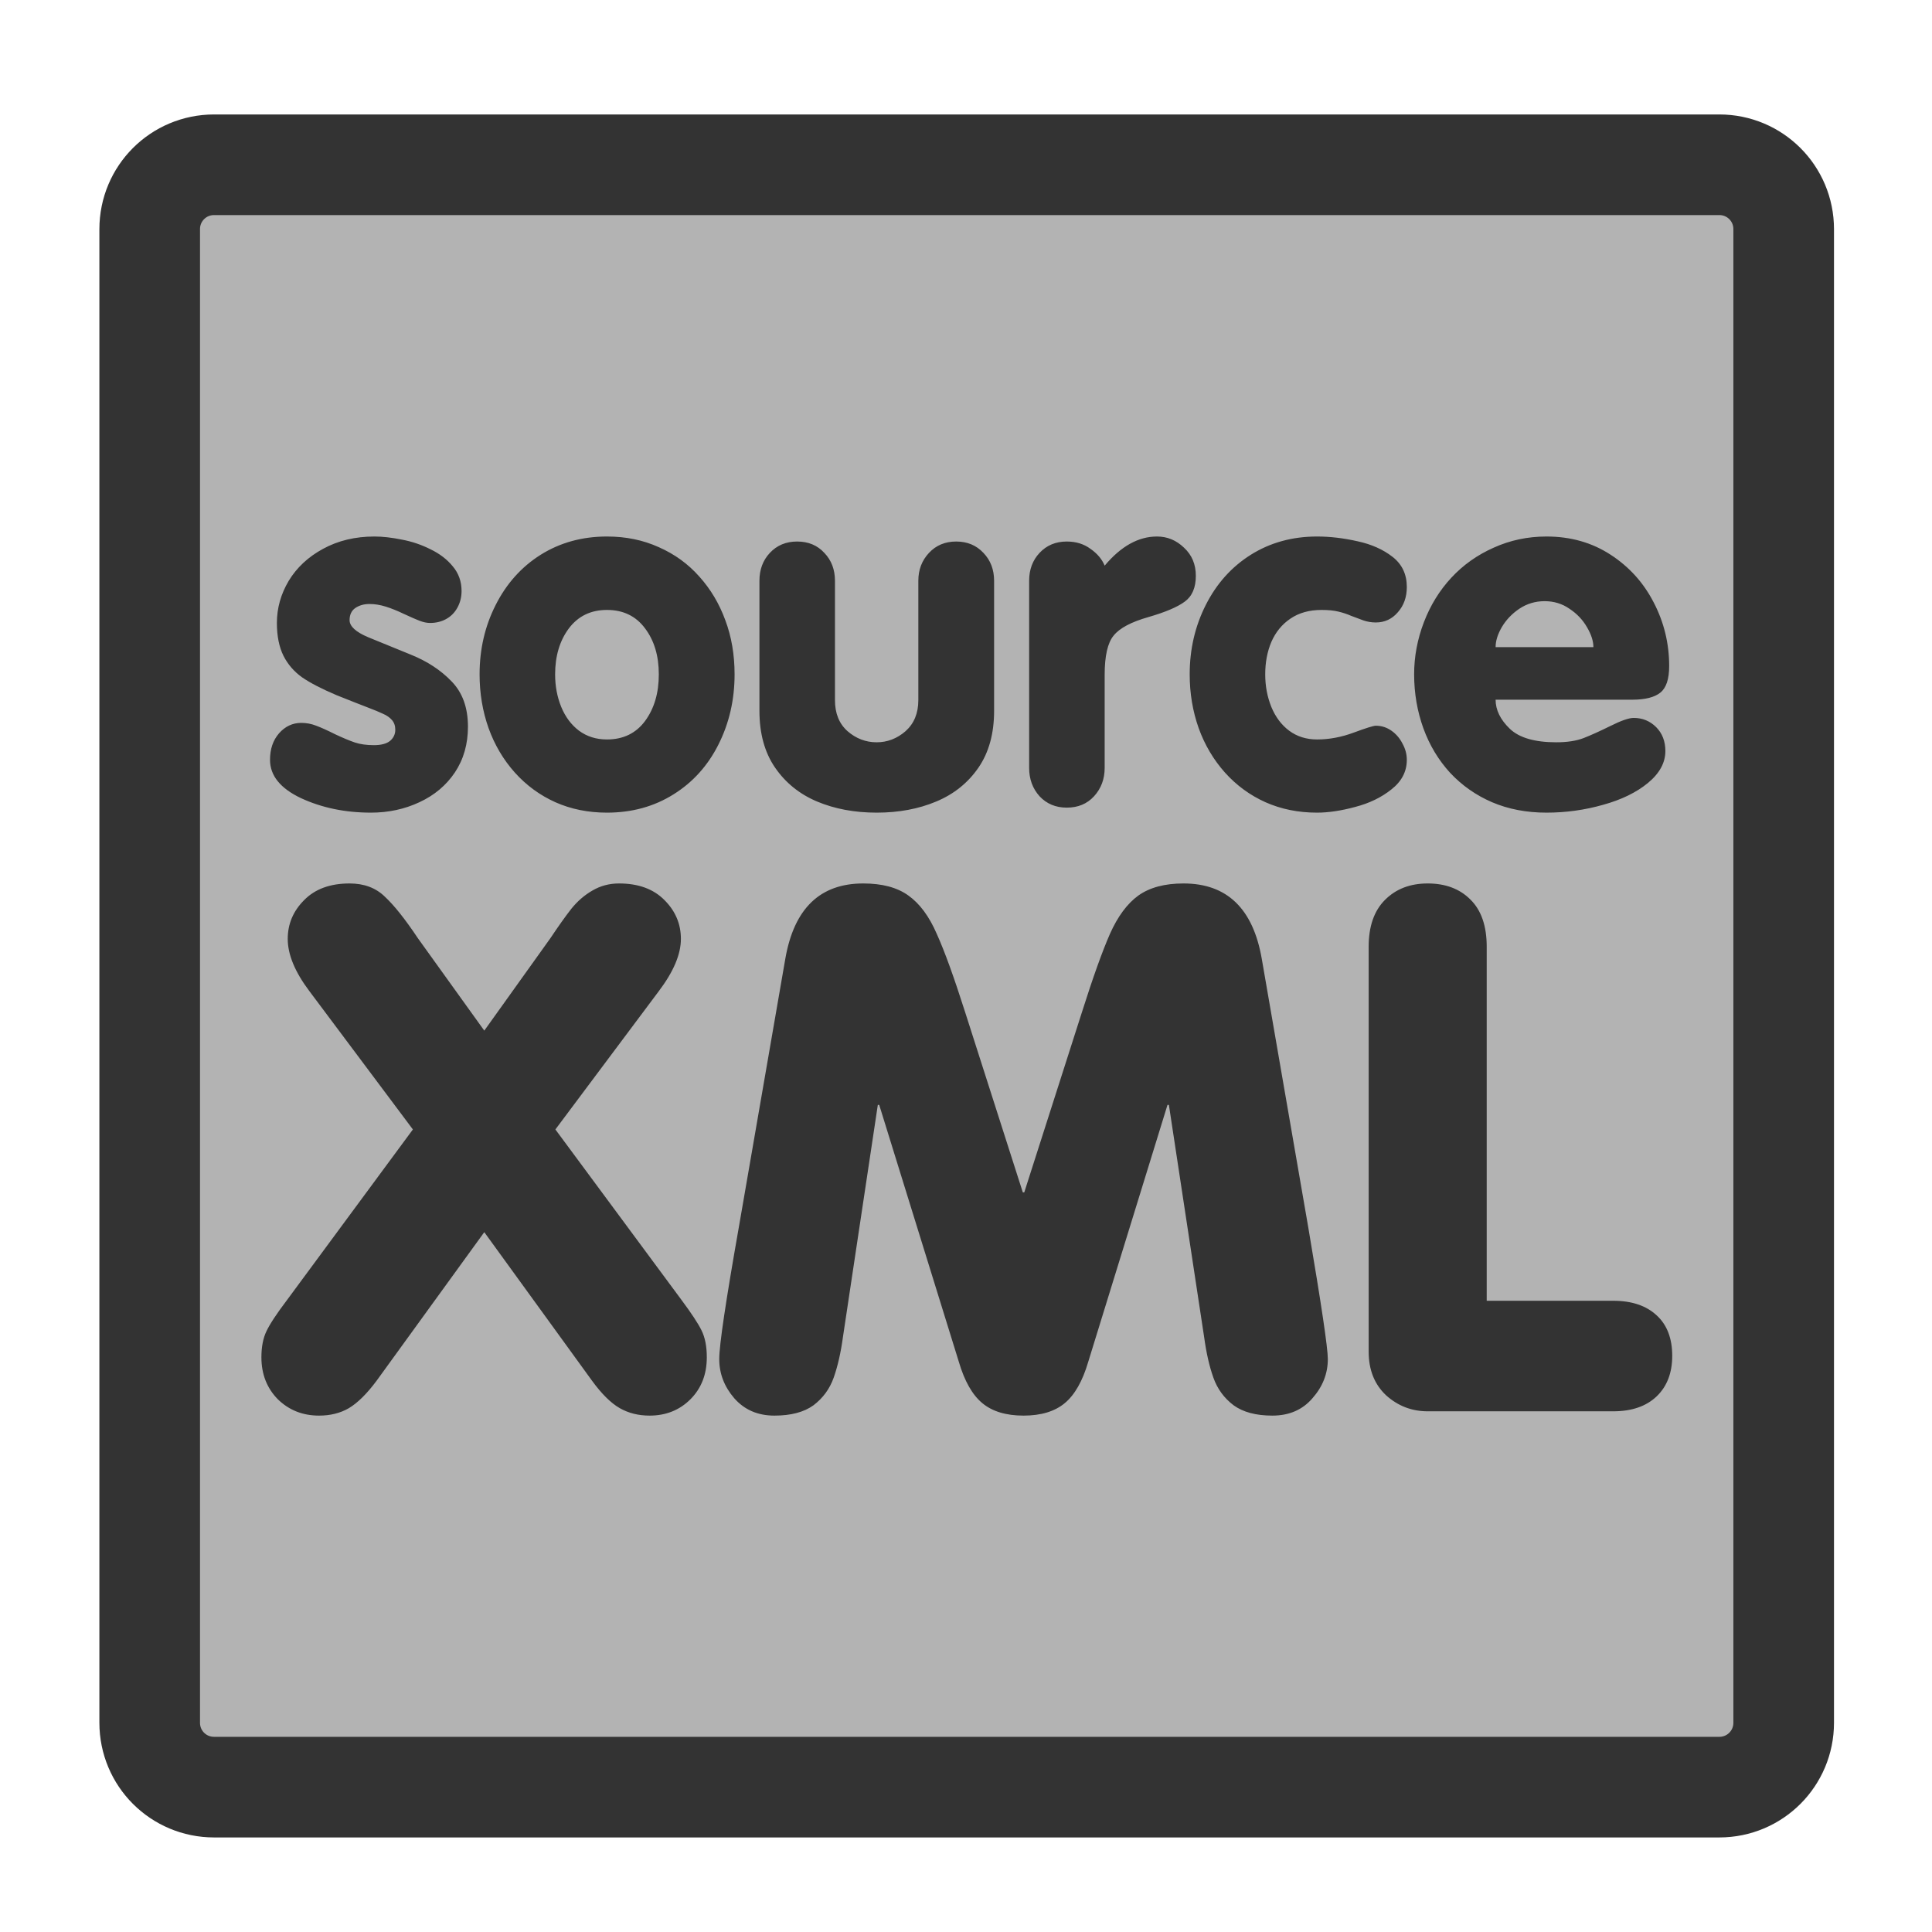<?xml version="1.0" encoding="UTF-8" standalone="no"?>
<!DOCTYPE svg PUBLIC "-//W3C//DTD SVG 20010904//EN"
"http://www.w3.org/TR/2001/REC-SVG-20010904/DTD/svg10.dtd">
<svg
   sodipodi:docname="source_xml.svg"
   height="60"
   sodipodi:version="0.32"
   width="60"
   _SVGFile__filename="scalable/mimetypes/source_xml.svg"
   version="1.0"
   y="0"
   x="0"
   inkscape:version="0.39"
   id="svg1"
   sodipodi:docbase="/home/danny/work/flat/newscale/mimetypes"
   xmlns="http://www.w3.org/2000/svg"
   xmlns:cc="http://web.resource.org/cc/"
   xmlns:inkscape="http://www.inkscape.org/namespaces/inkscape"
   xmlns:sodipodi="http://sodipodi.sourceforge.net/DTD/sodipodi-0.dtd"
   xmlns:rdf="http://www.w3.org/1999/02/22-rdf-syntax-ns#"
   xmlns:dc="http://purl.org/dc/elements/1.1/"
   xmlns:xlink="http://www.w3.org/1999/xlink">
  <sodipodi:namedview
     bordercolor="#666666"
     inkscape:pageshadow="2"
     inkscape:window-y="0"
     snaptoguides="true"
     pagecolor="#ffffff"
     inkscape:window-height="685"
     inkscape:zoom="6.9465337"
     inkscape:window-x="0"
     borderopacity="1.0"
     inkscape:cx="37.697540"
     inkscape:cy="36.490183"
     inkscape:window-width="1016"
     inkscape:pageopacity="0.0"
     id="base"
     showguides="true" />
  <defs
     id="defs3">
    <linearGradient
       id="linearGradient900">
      <stop
         style="stop-color:#000;stop-opacity:1;"
         id="stop901"
         offset="0" />
      <stop
         style="stop-color:#fff;stop-opacity:1;"
         id="stop902"
         offset="1" />
    </linearGradient>
    <linearGradient
       xlink:href="#linearGradient900"
       id="linearGradient903" />
    <linearGradient
       xlink:href="#linearGradient900"
       id="linearGradient904" />
    <linearGradient
       xlink:href="#linearGradient900"
       id="linearGradient905" />
    <linearGradient
       xlink:href="#linearGradient900"
       id="linearGradient906" />
    <linearGradient
       xlink:href="#linearGradient900"
       id="linearGradient907" />
  </defs>
  <path
     style="font-size:12;fill:#b3b3b3;fill-opacity:1;fill-rule:evenodd;stroke:#333333;stroke-width:3.125;stroke-linejoin:round;stroke-opacity:1;stroke-linecap:round;"
     d="M 6.649,5.117 C 5.541,5.117 4.649,6.009 4.649,7.117 L 4.649,53.501 C 4.649,54.609 5.541,55.501 6.649,55.501 L 53.394,55.501 C 54.502,55.501 55.394,54.609 55.394,53.501 L 55.394,7.117 C 55.394,6.009 54.502,5.117 53.394,5.117 L 6.649,5.117 z "
     id="rect812" />
  <g
     id="g842"
     transform="translate(-1.362249e-6,0.729)">
    <path
       id="path841"
       style="font-size:12;font-weight:900;fill:#333333;stroke-width:1pt;font-family:VAG Rounded Black SSi;"
       transform="scale(1.884,1.884)"
       d="M 22.561,21.893 L 22.561,15.219 C 22.561,14.883 22.651,14.625 22.831,14.446 C 23.011,14.266 23.245,14.176 23.534,14.176 C 23.827,14.176 24.061,14.264 24.237,14.44 C 24.417,14.616 24.507,14.875 24.507,15.219 L 24.507,21.055 L 26.593,21.055 C 26.897,21.055 27.136,21.135 27.308,21.295 C 27.479,21.451 27.565,21.674 27.565,21.963 C 27.565,22.244 27.479,22.467 27.308,22.631 C 27.136,22.795 26.897,22.877 26.593,22.877 L 23.534,22.877 C 23.272,22.877 23.044,22.789 22.849,22.614 C 22.657,22.434 22.561,22.194 22.561,21.893 z M 12.179,19.842 L 12.946,15.412 C 13.091,14.588 13.518,14.176 14.229,14.176 C 14.542,14.176 14.79,14.242 14.974,14.375 C 15.161,14.508 15.317,14.719 15.442,15.008 C 15.571,15.293 15.727,15.725 15.911,16.303 L 16.86,19.268 L 16.884,19.268 L 17.833,16.303 C 18.016,15.725 18.171,15.293 18.296,15.008 C 18.425,14.719 18.581,14.508 18.765,14.375 C 18.952,14.242 19.2,14.176 19.509,14.176 C 20.224,14.176 20.653,14.588 20.798,15.412 L 21.565,19.842 C 21.78,21.108 21.888,21.832 21.888,22.016 C 21.888,22.254 21.804,22.469 21.636,22.66 C 21.472,22.852 21.251,22.948 20.974,22.948 C 20.704,22.948 20.491,22.891 20.335,22.778 C 20.179,22.66 20.067,22.508 20.001,22.321 C 19.934,22.133 19.884,21.91 19.849,21.653 L 19.268,17.826 L 19.245,17.826 L 17.938,22.063 C 17.845,22.379 17.716,22.606 17.552,22.742 C 17.388,22.879 17.161,22.948 16.872,22.948 C 16.583,22.948 16.356,22.879 16.192,22.742 C 16.028,22.606 15.899,22.379 15.806,22.063 L 14.493,17.826 L 14.47,17.826 L 13.895,21.653 C 13.86,21.91 13.809,22.133 13.743,22.321 C 13.677,22.508 13.565,22.66 13.409,22.778 C 13.253,22.891 13.038,22.948 12.765,22.948 C 12.491,22.948 12.27,22.852 12.102,22.66 C 11.938,22.469 11.856,22.254 11.856,22.016 C 11.856,21.785 11.964,21.061 12.179,19.842 z M 7.983,16.602 L 9.073,15.078 C 9.206,14.879 9.321,14.717 9.419,14.592 C 9.52,14.467 9.636,14.367 9.765,14.293 C 9.897,14.215 10.044,14.176 10.204,14.176 C 10.524,14.176 10.774,14.268 10.954,14.451 C 11.134,14.631 11.224,14.844 11.224,15.09 C 11.224,15.344 11.102,15.631 10.86,15.951 L 9.155,18.231 L 11.235,21.043 C 11.395,21.258 11.505,21.424 11.563,21.541 C 11.622,21.659 11.651,21.807 11.651,21.987 C 11.651,22.268 11.561,22.498 11.382,22.678 C 11.202,22.858 10.977,22.948 10.708,22.948 C 10.524,22.948 10.36,22.907 10.216,22.825 C 10.071,22.742 9.919,22.592 9.759,22.373 L 7.983,19.924 L 6.208,22.373 C 6.048,22.588 5.895,22.739 5.751,22.825 C 5.61,22.907 5.446,22.948 5.259,22.948 C 4.989,22.948 4.763,22.858 4.579,22.678 C 4.399,22.494 4.309,22.264 4.309,21.987 C 4.309,21.815 4.337,21.672 4.391,21.559 C 4.446,21.442 4.559,21.27 4.731,21.043 L 6.806,18.231 L 5.1,15.951 C 4.862,15.635 4.743,15.348 4.743,15.09 C 4.743,14.844 4.833,14.631 5.013,14.451 C 5.192,14.268 5.442,14.176 5.763,14.176 C 6.001,14.176 6.194,14.248 6.343,14.393 C 6.495,14.534 6.677,14.762 6.888,15.078 L 7.983,16.602 z " />
    <path
       id="path840"
       style="font-size:12;font-weight:900;fill:#333333;stroke-width:1pt;font-family:VAG Rounded Black SSi;"
       transform="matrix(1.255,0,0,1.255,-2.135,12.198)"
       d="M 42.092,7.014 L 38.711,7.014 C 38.711,7.268 38.828,7.508 39.063,7.734 C 39.297,7.957 39.68,8.068 40.211,8.068 C 40.485,8.068 40.711,8.033 40.891,7.963 C 41.07,7.893 41.291,7.793 41.553,7.664 C 41.819,7.531 42.01,7.465 42.127,7.465 C 42.346,7.465 42.531,7.541 42.684,7.693 C 42.836,7.846 42.912,8.043 42.912,8.285 C 42.912,8.574 42.768,8.838 42.479,9.076 C 42.194,9.31 41.824,9.49 41.371,9.615 C 40.918,9.744 40.451,9.809 39.971,9.809 C 39.475,9.809 39.026,9.723 38.623,9.551 C 38.225,9.379 37.879,9.137 37.586,8.824 C 37.297,8.508 37.076,8.141 36.924,7.723 C 36.772,7.301 36.695,6.855 36.695,6.387 C 36.695,5.945 36.776,5.516 36.936,5.098 C 37.096,4.68 37.322,4.312 37.615,3.996 C 37.908,3.68 38.258,3.432 38.664,3.252 C 39.07,3.068 39.506,2.976 39.971,2.976 C 40.569,2.976 41.098,3.127 41.559,3.428 C 42.02,3.728 42.375,4.123 42.625,4.611 C 42.879,5.1 43.006,5.623 43.006,6.182 C 43.006,6.502 42.934,6.721 42.789,6.838 C 42.645,6.955 42.412,7.014 42.092,7.014 z M 38.711,5.713 L 41.131,5.713 C 41.131,5.564 41.078,5.4 40.973,5.221 C 40.867,5.037 40.723,4.885 40.539,4.764 C 40.36,4.639 40.154,4.576 39.924,4.576 C 39.694,4.576 39.485,4.639 39.297,4.764 C 39.113,4.889 38.969,5.041 38.863,5.221 C 38.762,5.396 38.711,5.56 38.711,5.713 z M 31.141,6.387 C 31.141,5.766 31.274,5.193 31.539,4.67 C 31.805,4.143 32.176,3.728 32.653,3.428 C 33.133,3.127 33.68,2.976 34.293,2.976 C 34.617,2.976 34.951,3.016 35.295,3.094 C 35.639,3.168 35.928,3.297 36.162,3.48 C 36.397,3.664 36.514,3.912 36.514,4.225 C 36.514,4.475 36.44,4.684 36.291,4.851 C 36.147,5.019 35.965,5.103 35.746,5.103 C 35.641,5.103 35.537,5.086 35.436,5.051 C 35.338,5.016 35.238,4.978 35.137,4.939 C 35.039,4.896 34.934,4.861 34.82,4.834 C 34.711,4.807 34.572,4.793 34.404,4.793 C 34.1,4.793 33.842,4.865 33.631,5.01 C 33.424,5.15 33.268,5.342 33.162,5.584 C 33.061,5.822 33.01,6.09 33.01,6.387 C 33.01,6.676 33.061,6.945 33.162,7.195 C 33.264,7.441 33.41,7.637 33.602,7.781 C 33.797,7.926 34.028,7.998 34.293,7.998 C 34.594,7.998 34.897,7.941 35.201,7.828 C 35.506,7.715 35.688,7.658 35.746,7.658 C 35.887,7.658 36.016,7.699 36.133,7.781 C 36.25,7.863 36.342,7.971 36.408,8.103 C 36.479,8.232 36.514,8.365 36.514,8.502 C 36.514,8.791 36.387,9.035 36.133,9.234 C 35.883,9.434 35.584,9.578 35.236,9.668 C 34.889,9.762 34.574,9.809 34.293,9.809 C 33.828,9.809 33.403,9.723 33.016,9.551 C 32.633,9.379 32.299,9.135 32.014,8.818 C 31.729,8.498 31.512,8.131 31.363,7.717 C 31.215,7.299 31.141,6.855 31.141,6.387 z M 27.168,8.701 L 27.168,4.072 C 27.168,3.795 27.254,3.564 27.426,3.381 C 27.602,3.193 27.826,3.1 28.1,3.1 C 28.326,3.1 28.522,3.16 28.686,3.281 C 28.854,3.398 28.971,3.537 29.037,3.697 C 29.44,3.217 29.871,2.976 30.332,2.976 C 30.586,2.976 30.809,3.068 31,3.252 C 31.195,3.432 31.293,3.664 31.293,3.949 C 31.293,4.242 31.201,4.455 31.018,4.588 C 30.838,4.721 30.539,4.848 30.121,4.969 C 29.695,5.09 29.408,5.242 29.26,5.426 C 29.111,5.605 29.037,5.93 29.037,6.398 L 29.037,8.701 C 29.037,8.978 28.949,9.213 28.774,9.404 C 28.602,9.592 28.377,9.685 28.1,9.685 C 27.826,9.685 27.602,9.592 27.426,9.404 C 27.254,9.213 27.168,8.978 27.168,8.701 z M 26.301,4.072 L 26.301,7.289 C 26.301,7.851 26.172,8.32 25.914,8.695 C 25.656,9.07 25.309,9.35 24.871,9.533 C 24.434,9.717 23.942,9.809 23.395,9.809 C 22.848,9.809 22.356,9.717 21.918,9.533 C 21.485,9.35 21.139,9.07 20.881,8.695 C 20.623,8.32 20.494,7.851 20.494,7.289 L 20.494,4.072 C 20.494,3.795 20.58,3.564 20.752,3.381 C 20.928,3.193 21.153,3.1 21.426,3.1 C 21.703,3.1 21.928,3.193 22.1,3.381 C 22.276,3.564 22.363,3.795 22.363,4.072 L 22.363,7.025 C 22.363,7.353 22.467,7.609 22.674,7.793 C 22.885,7.976 23.125,8.068 23.395,8.068 C 23.66,8.068 23.899,7.976 24.11,7.793 C 24.32,7.605 24.426,7.35 24.426,7.025 L 24.426,4.072 C 24.426,3.799 24.514,3.568 24.69,3.381 C 24.865,3.193 25.09,3.1 25.363,3.1 C 25.637,3.1 25.861,3.193 26.037,3.381 C 26.213,3.564 26.301,3.795 26.301,4.072 z M 16.721,2.976 C 17.19,2.976 17.617,3.064 18.004,3.24 C 18.395,3.412 18.729,3.654 19.006,3.967 C 19.287,4.279 19.502,4.641 19.651,5.051 C 19.803,5.457 19.879,5.902 19.879,6.387 C 19.879,7.016 19.746,7.594 19.481,8.121 C 19.219,8.644 18.848,9.057 18.367,9.357 C 17.887,9.658 17.338,9.809 16.721,9.809 C 16.256,9.809 15.83,9.723 15.444,9.551 C 15.061,9.379 14.727,9.135 14.442,8.818 C 14.156,8.498 13.94,8.131 13.791,7.717 C 13.643,7.299 13.569,6.855 13.569,6.387 C 13.569,5.766 13.701,5.193 13.967,4.67 C 14.233,4.143 14.604,3.728 15.08,3.428 C 15.561,3.127 16.108,2.976 16.721,2.976 z M 16.721,4.793 C 16.322,4.793 16.008,4.945 15.778,5.25 C 15.551,5.555 15.438,5.934 15.438,6.387 C 15.438,6.676 15.488,6.945 15.59,7.195 C 15.692,7.441 15.838,7.637 16.029,7.781 C 16.225,7.926 16.455,7.998 16.721,7.998 C 17.123,7.998 17.438,7.846 17.664,7.541 C 17.891,7.232 18.004,6.848 18.004,6.387 C 18.004,5.93 17.891,5.551 17.664,5.25 C 17.438,4.945 17.123,4.793 16.721,4.793 z M 8.383,8.502 C 8.383,8.236 8.457,8.018 8.606,7.846 C 8.758,7.674 8.942,7.588 9.156,7.588 C 9.285,7.588 9.408,7.611 9.526,7.658 C 9.643,7.701 9.799,7.771 9.994,7.869 C 10.194,7.963 10.358,8.031 10.486,8.074 C 10.615,8.117 10.772,8.139 10.955,8.139 C 11.135,8.139 11.268,8.103 11.354,8.033 C 11.44,7.959 11.483,7.867 11.483,7.758 C 11.483,7.66 11.455,7.58 11.401,7.518 C 11.346,7.455 11.274,7.404 11.184,7.365 C 11.094,7.322 10.967,7.269 10.803,7.207 C 10.639,7.144 10.381,7.043 10.029,6.902 C 9.662,6.746 9.379,6.6 9.18,6.463 C 8.981,6.322 8.826,6.144 8.717,5.93 C 8.608,5.711 8.553,5.439 8.553,5.115 C 8.553,4.748 8.651,4.4 8.846,4.072 C 9.045,3.744 9.328,3.48 9.695,3.281 C 10.067,3.078 10.49,2.976 10.967,2.976 C 11.17,2.976 11.397,3.002 11.647,3.053 C 11.897,3.1 12.133,3.18 12.356,3.293 C 12.582,3.402 12.766,3.543 12.906,3.715 C 13.051,3.887 13.123,4.09 13.123,4.324 C 13.123,4.476 13.088,4.615 13.018,4.74 C 12.951,4.861 12.858,4.955 12.736,5.021 C 12.619,5.084 12.488,5.115 12.344,5.115 C 12.266,5.115 12.18,5.098 12.086,5.062 C 11.996,5.027 11.867,4.971 11.699,4.893 C 11.535,4.814 11.385,4.754 11.248,4.711 C 11.111,4.668 10.977,4.646 10.844,4.646 C 10.707,4.646 10.59,4.68 10.492,4.746 C 10.399,4.812 10.352,4.912 10.352,5.045 C 10.352,5.197 10.504,5.338 10.809,5.467 C 11.113,5.592 11.467,5.736 11.869,5.9 C 12.276,6.064 12.611,6.285 12.877,6.562 C 13.147,6.84 13.281,7.213 13.281,7.682 C 13.281,8.111 13.174,8.488 12.959,8.812 C 12.744,9.133 12.451,9.379 12.08,9.551 C 11.713,9.723 11.313,9.809 10.879,9.809 C 10.242,9.809 9.666,9.689 9.151,9.451 C 8.639,9.209 8.383,8.893 8.383,8.502 z " />
  </g>
</svg>
